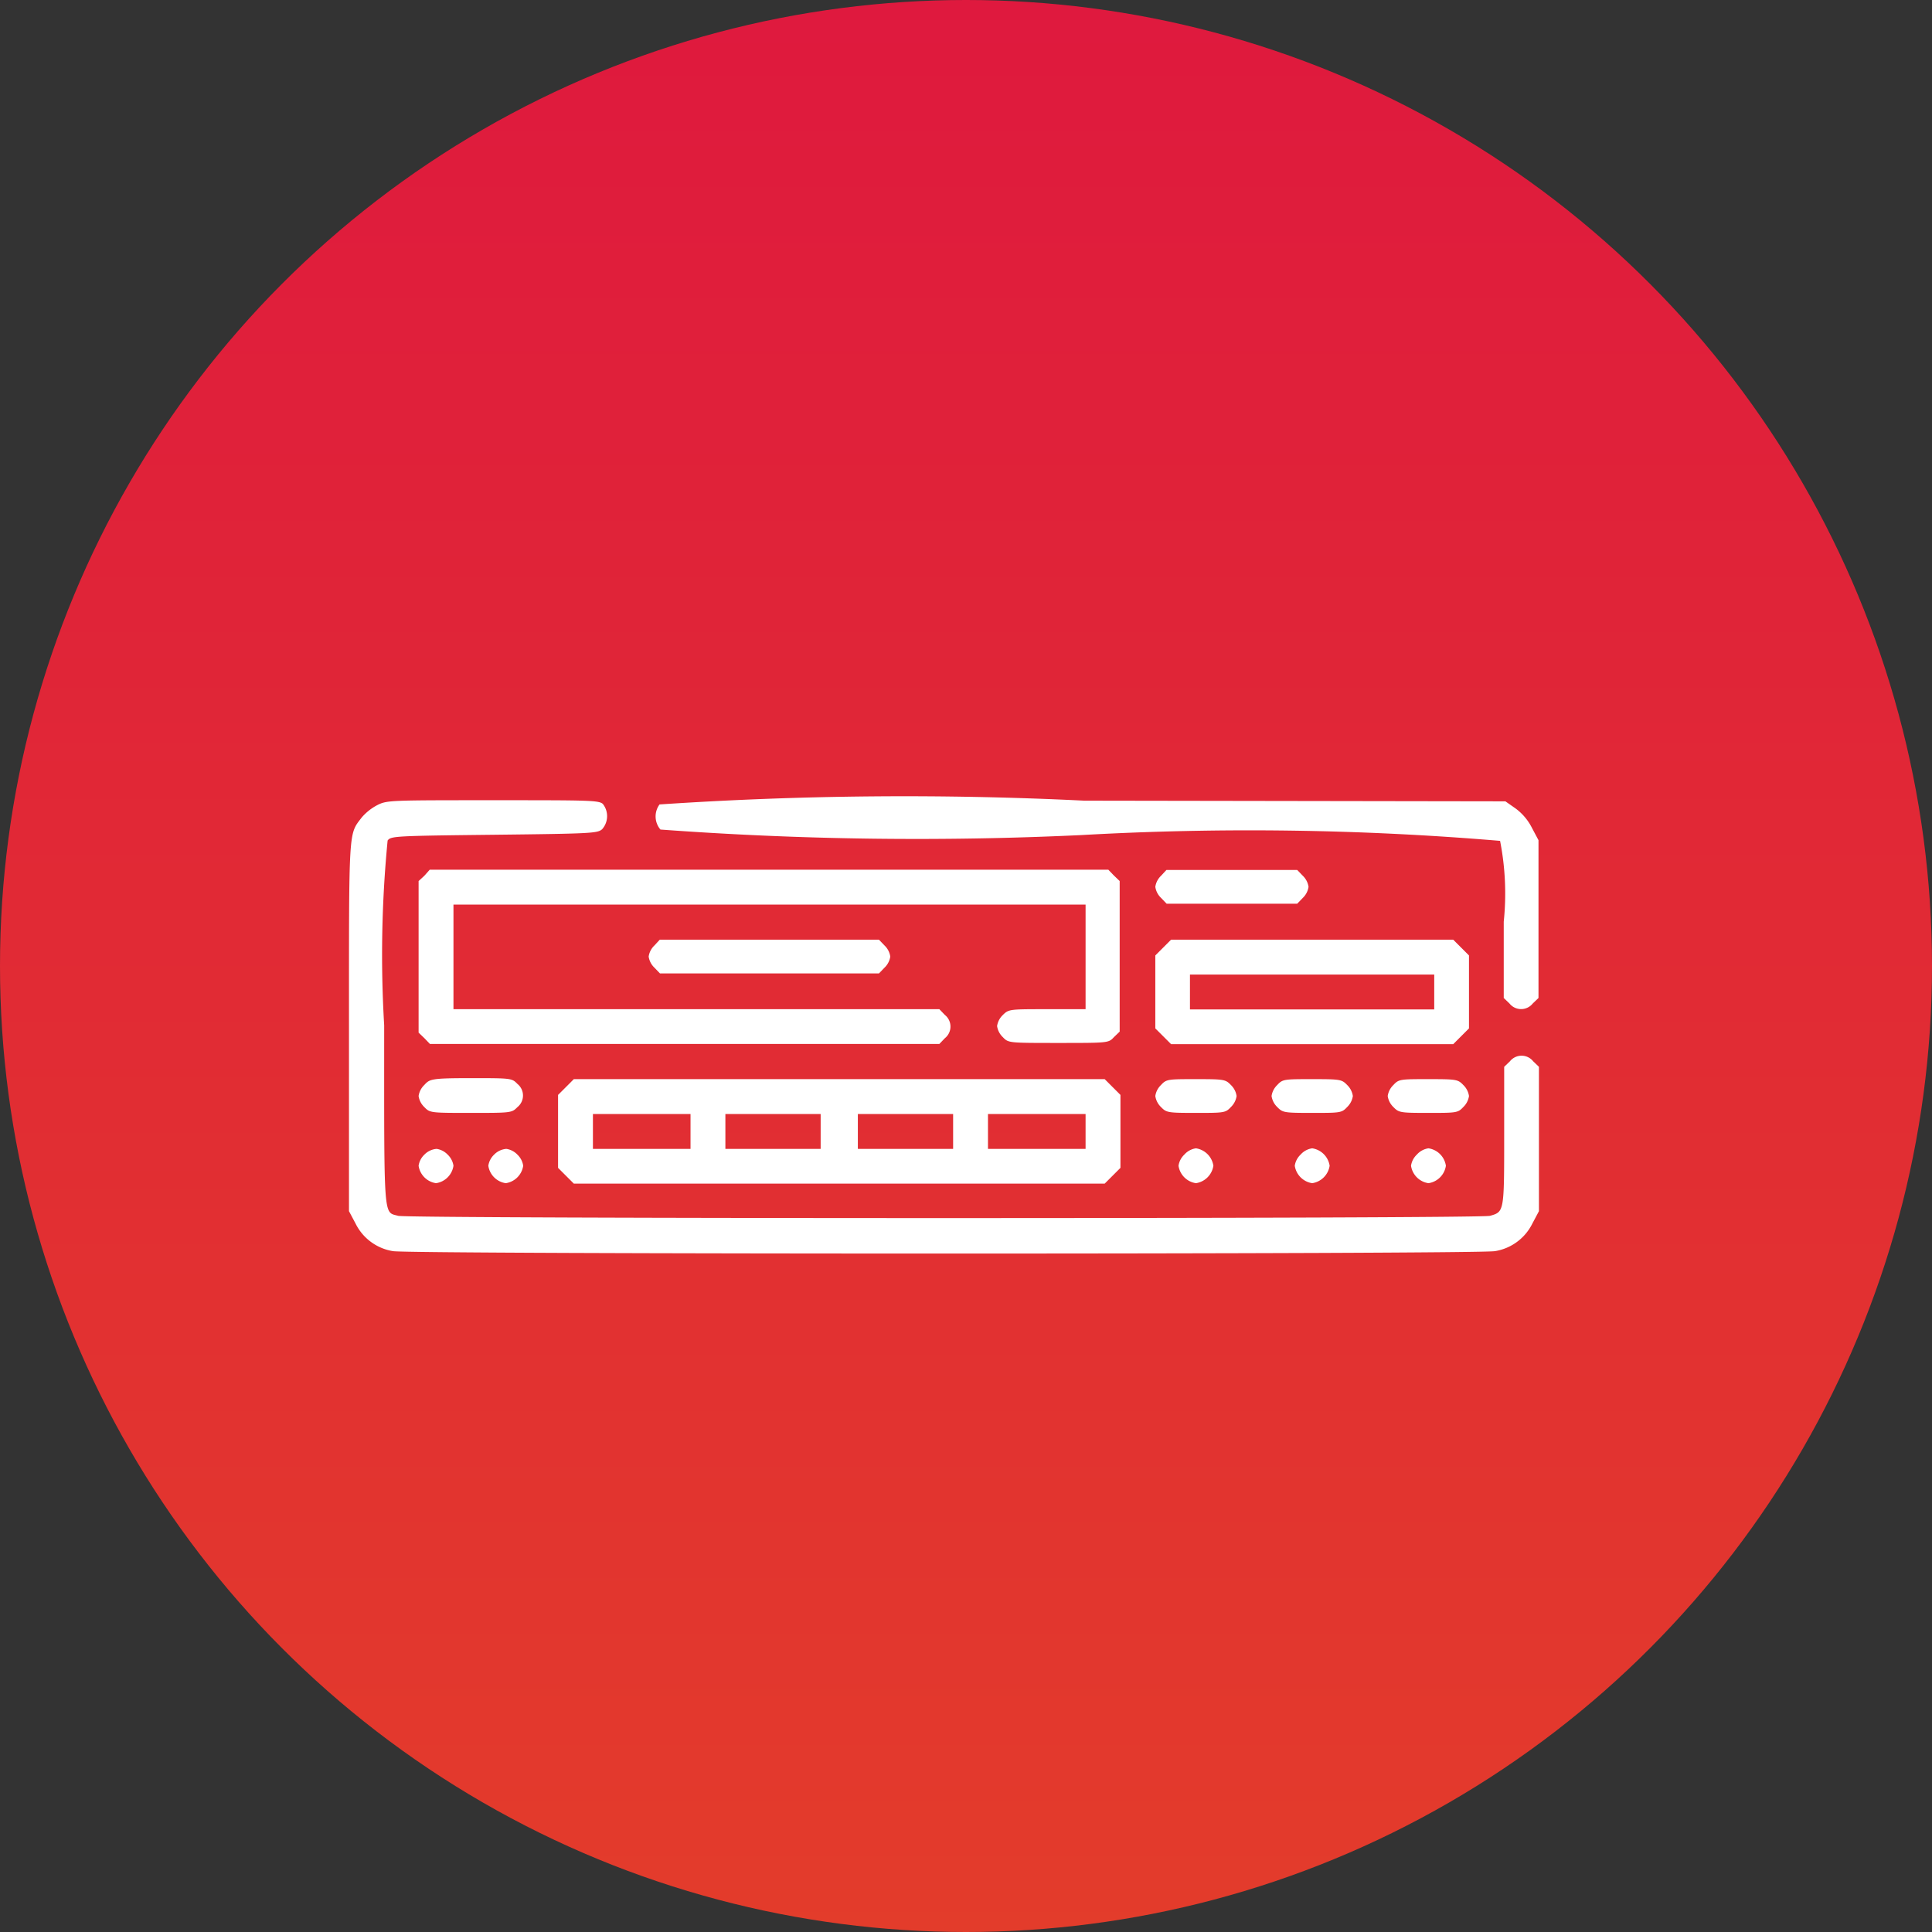 <svg xmlns="http://www.w3.org/2000/svg" xmlns:xlink="http://www.w3.org/1999/xlink" width="17.4" height="17.4" viewBox="0 0 17.4 17.4"><rect x="0" y="0" width="17.4" height="17.4" fill="#333333" stroke="none"/><defs><style>.a{fill:url(#a);}.b{fill:#fff;}</style><linearGradient id="a" x1="0.5" x2="0.5" y2="1" gradientUnits="objectBoundingBox"><stop offset="0" stop-color="#df193e"/><stop offset="1" stop-color="#e33c2b"/></linearGradient></defs><g transform="translate(-292.7 -502)"><circle class="a" cx="8.7" cy="8.7" r="8.7" transform="translate(292.7 502)"/><g transform="translate(295.843 862.207)"><path class="b" d="M.255-352.956a.477.477,0,0,0-.14.111c-.119.157-.115.077-.115,1.884v1.662l.059.111a.456.456,0,0,0,.337.249c.155.029,9.77.029,9.925,0a.456.456,0,0,0,.337-.249l.059-.111v-1.3l-.052-.05a.134.134,0,0,0-.209,0l-.052.05v.624c0,.684,0,.682-.128.718-.1.027-9.737.027-9.833,0-.134-.038-.126.061-.126-1.716a10.675,10.675,0,0,1,.031-1.664c.029-.04.063-.042.959-.052.877-.01.931-.013.973-.05a.177.177,0,0,0,.006-.228C2.249-353,2.151-353,1.295-353,.368-353,.342-353,.255-352.956Z" transform="translate(0)"/><path class="b" d="M132.053-352.852a.182.182,0,0,0,.008.226,31.464,31.464,0,0,0,3.788.05,26.91,26.91,0,0,1,3.774.052,2.457,2.457,0,0,1,.033.728v.687l.052.05a.134.134,0,0,0,.209,0l.052-.05v-1.421l-.059-.111a.493.493,0,0,0-.149-.176l-.09-.063-3.793-.006A32.977,32.977,0,0,0,132.053-352.852Z" transform="translate(-129.256 -0.11)"/><path class="b" d="M30.052-322.948,30-322.9v1.365l.052.05.05.052h4.588l.05-.052a.134.134,0,0,0,0-.209l-.05-.052H30.314v-.942h5.693v.942h-.345c-.341,0-.347,0-.4.052a.172.172,0,0,0-.052.1.172.172,0,0,0,.052.1c.05.052.05.052.5.052s.452,0,.5-.052l.052-.05V-322.9l-.052-.05-.05-.052H30.1Z" transform="translate(-29.373 -29.372)"/><path class="b" d="M347.052-322.948a.172.172,0,0,0-.052.1.172.172,0,0,0,.052.1l.05.052h1.176l.05-.052a.173.173,0,0,0,.052-.1.173.173,0,0,0-.052-.1l-.05-.052H347.1Z" transform="translate(-339.738 -29.372)"/><path class="b" d="M129.052-292.948a.172.172,0,0,0-.052.1.172.172,0,0,0,.052.1l.05.052h1.972l.05-.052a.172.172,0,0,0,.052-.1.172.172,0,0,0-.052-.1l-.05-.052H129.1Z" transform="translate(-126.301 -58.744)"/><path class="b" d="M347.071-292.929l-.071.071v.657l.071.071.071.071h2.541l.071-.071.071-.071v-.657l-.071-.071-.071-.071h-2.541Zm2.441.4v.157h-2.2v-.314h2.2Z" transform="translate(-339.738 -58.744)"/><path class="b" d="M30.052-232.948a.172.172,0,0,0-.052.1.172.172,0,0,0,.052.1c.05.052.057.052.419.052s.368,0,.419-.052a.134.134,0,0,0,0-.209c-.05-.052-.057-.052-.419-.052S30.1-233,30.052-232.948Z" transform="translate(-29.373 -117.488)"/><path class="b" d="M90.071-232.929l-.071.071v.657l.071.071.071.071h4.781l.071-.071.071-.071v-.657l-.071-.071L94.923-233H90.142Zm1.122.4v.157h-.879v-.314h.879Zm1.172,0v.157h-.858v-.314h.858Zm1.193,0v.157H92.7v-.314h.858Zm1.193,0v.157h-.879v-.314h.879Z" transform="translate(-88.117 -117.488)"/><path class="b" d="M347.052-232.948a.172.172,0,0,0-.052.1.172.172,0,0,0,.052.1c.048.05.063.052.314.052s.266,0,.314-.052a.172.172,0,0,0,.052-.1.172.172,0,0,0-.052-.1c-.048-.05-.063-.052-.314-.052S347.1-233,347.052-232.948Z" transform="translate(-339.738 -117.488)"/><path class="b" d="M397.052-232.948a.172.172,0,0,0-.052.1.172.172,0,0,0,.052.1c.048.05.063.052.314.052s.266,0,.314-.052a.172.172,0,0,0,.052-.1.172.172,0,0,0-.052-.1c-.048-.05-.063-.052-.314-.052S397.1-233,397.052-232.948Z" transform="translate(-388.691 -117.488)"/><path class="b" d="M447.052-232.948a.172.172,0,0,0-.052.1.172.172,0,0,0,.052.1c.048.05.063.052.314.052s.266,0,.314-.052a.172.172,0,0,0,.052-.1.172.172,0,0,0-.052-.1c-.048-.05-.063-.052-.314-.052S447.1-233,447.052-232.948Z" transform="translate(-437.645 -117.488)"/><path class="b" d="M30.052-202.948a.172.172,0,0,0-.052.1.186.186,0,0,0,.157.157.186.186,0,0,0,.157-.157.172.172,0,0,0-.052-.1.172.172,0,0,0-.1-.052A.172.172,0,0,0,30.052-202.948Z" transform="translate(-29.373 -146.86)"/><path class="b" d="M60.052-202.948a.172.172,0,0,0-.052.1.186.186,0,0,0,.157.157.186.186,0,0,0,.157-.157.172.172,0,0,0-.052-.1.172.172,0,0,0-.1-.052A.172.172,0,0,0,60.052-202.948Z" transform="translate(-58.745 -146.86)"/><path class="b" d="M357.052-202.948a.172.172,0,0,0-.052.1.186.186,0,0,0,.157.157.187.187,0,0,0,.157-.157.187.187,0,0,0-.157-.157A.172.172,0,0,0,357.052-202.948Z" transform="translate(-349.529 -146.86)"/><path class="b" d="M407.052-202.948a.172.172,0,0,0-.052.1.187.187,0,0,0,.157.157.187.187,0,0,0,.157-.157.187.187,0,0,0-.157-.157A.172.172,0,0,0,407.052-202.948Z" transform="translate(-398.482 -146.86)"/><path class="b" d="M457.052-202.948a.172.172,0,0,0-.052.1.186.186,0,0,0,.157.157.186.186,0,0,0,.157-.157.186.186,0,0,0-.157-.157A.173.173,0,0,0,457.052-202.948Z" transform="translate(-447.435 -146.86)"/></g></g></svg>